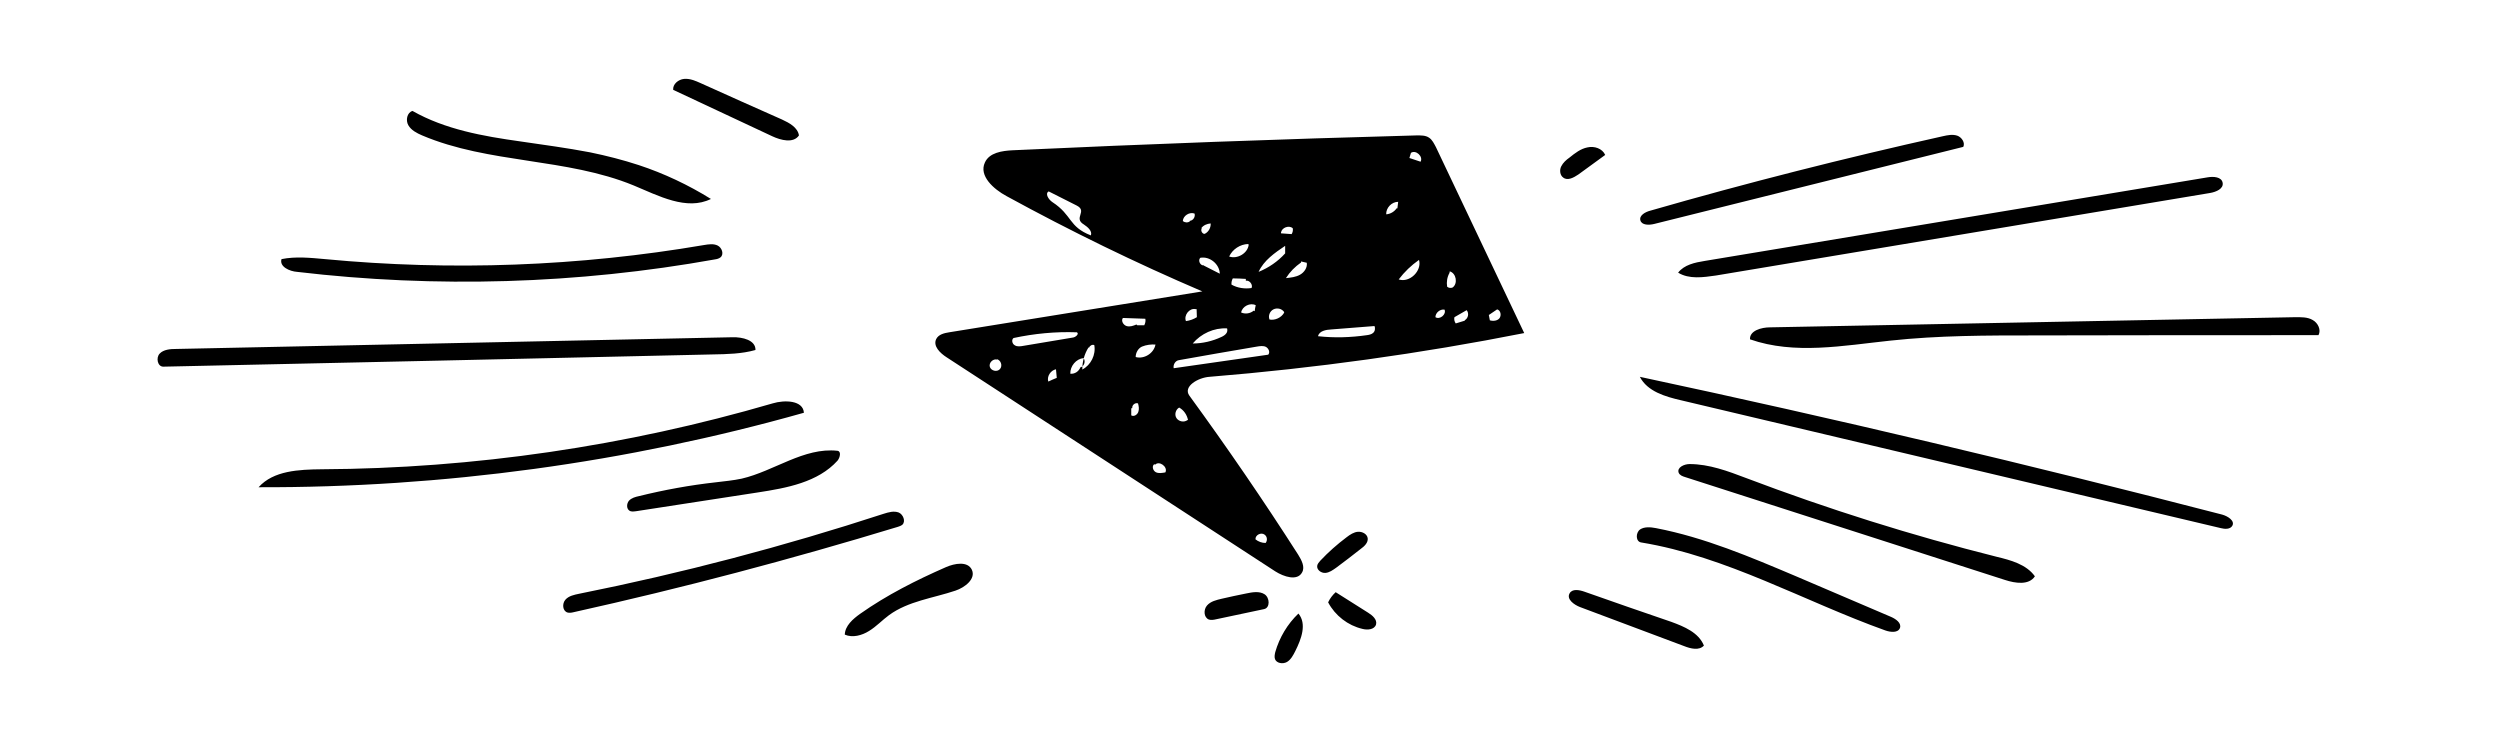 <?xml version="1.0" encoding="utf-8"?>
<!-- Generator: Adobe Illustrator 19.2.1, SVG Export Plug-In . SVG Version: 6.00 Build 0)  -->
<svg version="1.1" id="Layer_1" xmlns="http://www.w3.org/2000/svg" xmlns:xlink="http://www.w3.org/1999/xlink" x="0px" y="0px"
	 viewBox="0 0 960 280" style="enable-background:new 0 0 960 280;" xml:space="preserve">
<path d="M67.6,134c71.2-1.5,142.5-3,213.7-4.5c3.8-0.1,8.9,1.1,8.8,4.9c-5.3,1.5-10.9,1.6-16.4,1.7c-70.3,1.6-140.7,3.2-211,4.7
	c-2.2,0-2.9-3.4-1.4-5S65.4,134,67.6,134z M629.7,144.7c74.9,16,149.5,33.7,223.6,52.9c2.2,0.6,5,2.4,3.9,4.3
	c-0.8,1.4-2.9,1.3-4.4,0.9c-69.1-16.4-138.2-32.7-207.3-49.1C639.4,152.3,632.6,150.3,629.7,144.7z M890.3,128.7
	c-36.2,0-72.5,0-108.7,0.1c-18.6,0-37.2,0-55.7,2c-18,1.9-36.8,5.5-53.9-0.5c-0.2-3.3,4.3-4.6,7.7-4.6c67.2-1.3,134.4-2.6,201.6-3.9
	c2.3,0,4.8-0.1,6.8,1.1C890.1,124,891.4,126.7,890.3,128.7L890.3,128.7z M123.5,180.2c58.5-0.3,117-8.9,173.2-25.3
	c4.6-1.4,11.7-1.2,12,3.6c-68,19.2-138.7,28.8-209.4,28.6C105,180.7,114.8,180.3,123.5,180.2z M644.4,104.7c2.3-3,6.4-3.9,10.2-4.5
	C719,89.5,783.3,78.8,847.7,68.1c2.3-0.4,5.4-0.2,5.8,2.1c0.4,2.3-2.5,3.5-4.8,3.9c-63.3,10.6-126.5,21.1-189.8,31.7
	C654,106.5,648.6,107.3,644.4,104.7z M108.1,99.5c5.5-1.1,11.1-0.5,16.7,0c48.5,4.6,97.5,2.8,145.5-5.4c1.8-0.3,3.7-0.6,5.3,0.2
	c1.6,0.8,2.5,3.3,1.1,4.5c-0.6,0.5-1.4,0.7-2.1,0.8c-52.9,9.5-107.1,11.1-160.5,4.8C111.2,104.2,107.2,102.4,108.1,99.5z
	 M781.4,221.3c-2.3,3.5-7.5,2.7-11.5,1.4c-40.9-13.2-81.9-26.3-122.8-39.5c-1-0.3-2.1-0.7-2.5-1.7c-0.7-2,2.1-3.3,4.2-3.3
	c7.5,0,14.7,2.7,21.8,5.4c31.4,11.9,63.5,22,96.1,30.2C772.1,215.1,778.1,216.7,781.4,221.3z M158.4,42.6
	c12.5,7.1,27.1,9.7,41.4,11.7c8.9,1.3,17.9,2.5,26.8,4.2c6.3,1.3,12.6,2.9,18.7,4.9c9.7,3.2,19,7.6,27.7,13
	c-9.3,4.6-20.1-1.2-29.7-5.2c-25.8-10.6-55.5-8.3-81.2-19.2c-2.1-0.9-4.2-2-5.3-3.9C155.7,46.2,156.3,43.2,158.4,42.6z M629.9,84.6
	c-0.5-1.9,1.9-3.2,3.8-3.7c37.2-10.7,74.7-20.2,112.4-28.6c1.8-0.4,3.7-0.8,5.5-0.2c1.7,0.6,3.1,2.7,2.3,4.3
	c-39.6,9.9-79.1,19.7-118.7,29.6C633.2,86.5,630.4,86.5,629.9,84.6z M346.5,201.5c-0.5,0.4-1.1,0.6-1.7,0.8
	c-41.1,12.5-82.7,23.5-124.6,32.8c-0.8,0.2-1.6,0.3-2.3,0.1c-1.9-0.6-2.1-3.4-0.8-4.9c1.3-1.5,3.4-1.9,5.3-2.3
	c39.5-7.9,78.6-18.2,116.9-30.7c1.9-0.6,3.9-1.2,5.8-0.5C346.8,197.5,347.9,200.2,346.5,201.5z M635.9,202.8
	c18.7,3.6,36.3,11.1,53.8,18.5c12.2,5.2,24.3,10.4,36.5,15.6c1.8,0.8,4,2.3,3.4,4.2c-0.7,2-3.6,1.7-5.6,1
	c-31.3-11.2-60.9-28.4-93.8-33.8c-2.1-0.3-2.2-3.7-0.4-5C631.5,202.2,633.8,202.4,635.9,202.8z M321.6,173.1c1.5,0.2,1,2.6,0,3.8
	c-7.5,8.3-19.5,10.5-30.6,12.2c-15.6,2.4-31.2,4.8-46.7,7.2c-0.9,0.1-1.8,0.3-2.6-0.2c-1.2-0.8-1.1-2.7-0.2-3.8
	c1-1.1,2.5-1.5,3.9-1.8c9.7-2.4,19.6-4.2,29.5-5.3c3.3-0.4,6.6-0.7,9.9-1.4C297.3,180.9,308.7,171.7,321.6,173.1z M324.4,243.7
	c0.1-3.4,3.1-6,5.9-8c10.2-7.2,21.5-12.9,32.9-17.9c3.4-1.5,8.4-2.4,10,1c1.6,3.5-2.7,6.8-6.3,8c-8.6,2.9-18.1,4-25.5,9.4
	c-2.6,1.9-4.9,4.4-7.7,6.1C331,244,327.4,245,324.4,243.7z M258.5,34.5c-0.2-2.2,2-4,4.2-4.2s4.3,0.7,6.3,1.6
	c10.4,4.7,20.9,9.4,31.3,14c2.8,1.3,6,3,6.5,6.1c-2.1,3.1-6.9,1.9-10.3,0.3C283.8,46.4,271.2,40.4,258.5,34.5z M654.3,247.9
	c-1.8,2-5.1,1.2-7.6,0.2c-13.3-5-26.7-10-40-15c-2.3-0.9-5.2-3-4-5.2c1-1.9,3.7-1.4,5.7-0.7c11.1,3.9,22.2,7.8,33.4,11.6
	C646.7,240.6,652.3,242.9,654.3,247.9z M388.9,57.7c51.6-2.4,103.2-4.3,154.9-5.7c1.7,0,3.6-0.1,5,0.9c1.2,0.8,1.9,2.3,2.6,3.6
	c11.3,23.8,22.6,47.6,33.9,71.4c-39.9,7.9-80.3,13.5-120.9,16.8c-4.3,0.3-10.2,3.7-7.7,7.2c14.5,19.9,28.5,40.3,41.8,61.1
	c1.3,2.1,2.7,4.7,1.5,6.8c-1.8,3.4-7,1.7-10.3-0.4c-42.1-27.4-84.1-54.8-126.2-82.2c-2.5-1.6-5.3-4.3-4-7c0.9-1.8,3.1-2.3,5-2.6
	c32.4-5.2,64.8-10.5,97.2-15.7C436.2,101,411,88.7,386.5,75.3c-5-2.7-10.7-7.8-8.3-12.9C379.9,58.6,384.8,57.9,388.9,57.7
	 M482.6,133.1c-10,1.7-19.9,3.4-29.9,5.2c-1.4,0.2-2.3,1.8-2,3.1c12.1-1.7,24.2-3.5,36.3-5.2c0.8-0.9,0.2-2.4-0.9-3
	C485.1,132.7,483.8,132.9,482.6,133.1 M416.2,86.2c-4.2-2.5,1.6-5.1-2.8-7.3c-3.6-1.8-7.1-3.6-10.7-5.4c-1.5,0.8-0.1,3.1,1.4,4.1
	c7.8,5.1,6.1,9.4,14.8,12.8C419.5,88.7,417.7,87.2,416.2,86.2 M393,132.8c6.4-1.1,12.7-2.1,19.1-3.2c1.1-0.2,2.4-1.5,1.4-2
	c-8.2-0.3-16.4,0.5-24.3,2.2c-0.9,0.7-0.5,2.3,0.5,2.8C390.6,133.2,391.9,133,393,132.8 M506.1,129.1c6.2,0.7,12.6,0.5,18.8-0.4
	c0.8-0.1,1.7-0.3,2.3-0.8c0.8-0.6,1-1.8,0.6-2.7c-5.5,0.4-11,0.9-16.5,1.3C509.1,126.6,506.6,127.1,506.1,129.1 M469,129.4
	c0.7-0.3,1.5-0.8,1.9-1.4c0.4-0.5,0.5-1.2,0.3-1.9c-5-0.3-10,2-13.2,5.8C461.8,131.9,465.6,131,469,129.4 M493.5,94.4
	c-4,2.7-8.2,5.6-10.2,10c3.9-1.6,7.4-4,10.2-7.1C493.5,96.3,493.5,95.3,493.5,94.4 M544.9,99.8c-3,2.1-5.6,4.6-7.8,7.5
	C541.3,108.7,546.1,104,544.9,99.8 M438.5,133.1c-1.5,0.7-2.4,2.4-2.4,4c3.2,0.9,7-1.4,7.6-4.8C442,132.2,440.2,132.4,438.5,133.1
	 M462.3,102c2,1,4.1,2.1,6.1,3.1c-0.1-3.7-3.9-6.8-7.5-6.1c-1,1,0,3.1,1.4,2.9 M499.6,100.8c-2.3,1.6-4.3,3.6-5.8,6
	c1.9-0.2,3.8-0.4,5.4-1.3c1.6-0.9,2.9-2.7,2.6-4.6c-0.7-0.2-1.5-0.3-2.2-0.5 M418,133.4c-1.6,2.5-2.4,5.5-2.4,8.5
	c3.3-1.7,5.3-5.7,4.6-9.4c-0.8-0.3-1.7,0.2-2,1 M436.7,124.9c0.9,0,1.8,0,2.7,0c0.4-0.8,0.6-1.7,0.4-2.5c-2.9-0.1-5.8-0.2-8.6-0.3
	c-0.8,1,0.1,2.7,1.4,3.1s2.6-0.1,3.8-0.6 M478.4,107.1c-1.7-0.1-3.3-0.2-5-0.2c-0.4,0.7-0.6,1.6-0.5,2.4c2.3,1.3,5.1,1.7,7.7,1.3
	c0.6-1.3-0.8-3.1-2.2-2.8 M479.3,93.7c-3.1,0.1-6,2-7.3,4.8c3.1,1.1,7.1-1.2,7.5-4.5 M415.1,141c1.3-0.5,1.8-2.3,1-3.5
	c-2.9,0.3-5.2,3.1-5.1,6c1.7,0.2,3.3-0.9,3.9-2.5 M493.1,119.8c-0.9-1.3-2.7-1.7-4.1-1s-2.1,2.5-1.5,3.9c2.1,0.4,4.5-0.7,5.6-2.6
	 M456.2,161.3c-0.4-2-1.6-3.8-3.4-4.8c-1.4,0.8-1.9,2.8-1,4.1c0.9,1.3,2.9,1.7,4.2,0.7 M556.6,104.8c-0.9,1.6-1.2,3.5-0.9,5.3
	c0.6,0.5,1.4,0.6,2.1,0.3c2.1-1.5,1.4-5.5-1.1-6.2 M562.4,123c1.4-0.7,1.8-2.7,0.8-3.9c-1.6,0.9-3.2,1.8-4.7,2.7
	c-0.2,0.8,0,1.7,0.5,2.4c1.2-0.4,2.4-0.7,3.6-1.1 M443.3,178.2c-1.1,0.7-0.6,2.5,0.5,3.1c1.1,0.6,2.5,0.3,3.7,0.1
	c1.1-2.1-2.4-4.7-4-2.9 M459.1,118.7c-2.4-0.5-4.6,2.4-3.7,4.6c1.5-0.2,2.9-0.7,4.2-1.5c0-1-0.1-2.1-0.1-3.1 M382.9,138.1
	c-1.5-0.5-3.3,1.2-2.8,2.8c0.5,1.5,2.8,2.1,3.9,0.8s0.3-3.5-1.3-3.8 M481.8,119.5c0.1-0.8,0.2-1.5,0.4-2.3c-2.1-1.1-5.2,0.4-5.6,2.8
	c1.6,0.7,3.5,0.4,4.8-0.7 M571.7,120.9c0.1,0.7,0.3,1.4,0.4,2.1c1.3,0.4,2.9,0.2,3.7-0.8c0.8-1.1,0.5-3-0.9-3.4
	c-1,0.7-2.1,1.4-3.1,2.1 M536.6,80c0.1-0.8,0.2-1.7,0.3-2.5c-2.5,0-4.7,2.3-4.6,4.8c1.6-0.1,3.1-1,4-2.3 M541.3,60.7
	c1.4,0.5,2.8,0.9,4.2,1.4c1.1-2-1.8-4.7-3.7-3.4c-0.2,0.7-0.4,1.3-0.6,2 M485.6,205.3c-1.3-1-3.6,0.1-3.5,1.8
	c1.1,0.9,2.5,1.4,3.9,1.4C486.8,207.5,486.6,206,485.6,205.3 M456.9,84.8c1.3-0.1,2.2-1.6,1.8-2.8c-1.9-0.7-4.4,0.8-4.5,2.9
	c0.8,0.6,1.9,0.7,2.7,0.1 M434.4,156.8c0,0.9,0,1.8,0,2.7c1,0.6,2.3-0.2,2.7-1.3c0.4-1.1,0.2-2.2-0.1-3.3c-1.1-0.4-2.4,0.7-2.2,1.8
	 M491.9,89.6c1.4,0.1,2.7,0.2,4.1,0.3c0.4-0.7,0.6-1.5,0.4-2.3c-1.5-1.2-4.2-0.2-4.5,1.7 M402.6,146.5c1.1-0.5,2.1-1,3.2-1.4
	c-0.1-1.1-0.2-2.2-0.3-3.3c-2,0.4-3.5,2.6-3,4.6 M461.5,87.7c-0.6,0.8,0.2,2.2,1.1,2.1c1.5-0.7,2.4-2.4,2.3-4
	c-1.4,0.1-2.8,0.7-3.6,1.8 M551.2,121.8c1.7,1.1,4.3-1.1,3.5-2.9C553,118.6,551.2,120.1,551.2,121.8L551.2,121.8z M485.4,233.9
	c-6.1,1.3-12.2,2.6-18.4,3.9c-0.9,0.2-1.9,0.4-2.8,0.1c-2-0.8-2.1-3.8-0.7-5.4c1.4-1.6,3.6-2.1,5.7-2.6c3.1-0.7,6.2-1.4,9.3-2
	c2.4-0.5,5.1-1,7.1,0.3S487.8,233.4,485.4,233.9z M525.4,235.3c1.6,1,3.5,2.6,3,4.5c-0.6,2-3.3,2.2-5.2,1.7
	c-5.6-1.3-10.5-5.1-13.2-10.2c0.7-1.5,1.7-2.8,2.9-3.9C517.1,230,521.2,232.7,525.4,235.3z M513.1,218c-1.3,0.9-2.6,1.9-4.2,2
	c-1.6,0.1-3.3-1.2-3.1-2.7c0.1-0.8,0.7-1.4,1.2-2c3.1-3.3,6.5-6.3,10.1-9c1.3-1,2.8-2,4.4-2.1c1.7-0.1,3.5,0.9,3.7,2.5
	c0.2,1.7-1.3,3.1-2.7,4.1C519.5,213.2,516.3,215.6,513.1,218L513.1,218z M497.4,250c-0.8,1.6-1.7,3.3-3.2,4.2
	c-1.6,0.9-4,0.5-4.6-1.1c-0.3-0.9-0.1-1.8,0.1-2.7c1.6-5.6,4.7-10.8,8.9-14.8C501.9,239.6,499.7,245.4,497.4,250z M600.3,68.2
	c-1.3-0.9-1.5-2.9-0.8-4.3s1.9-2.5,3.2-3.4c2.1-1.7,4.3-3.4,6.9-3.9c2.6-0.6,5.7,0.4,6.8,2.9c-3.4,2.5-6.9,5-10.3,7.5
	C604.3,68.2,602,69.5,600.3,68.2z"/>
</svg>
